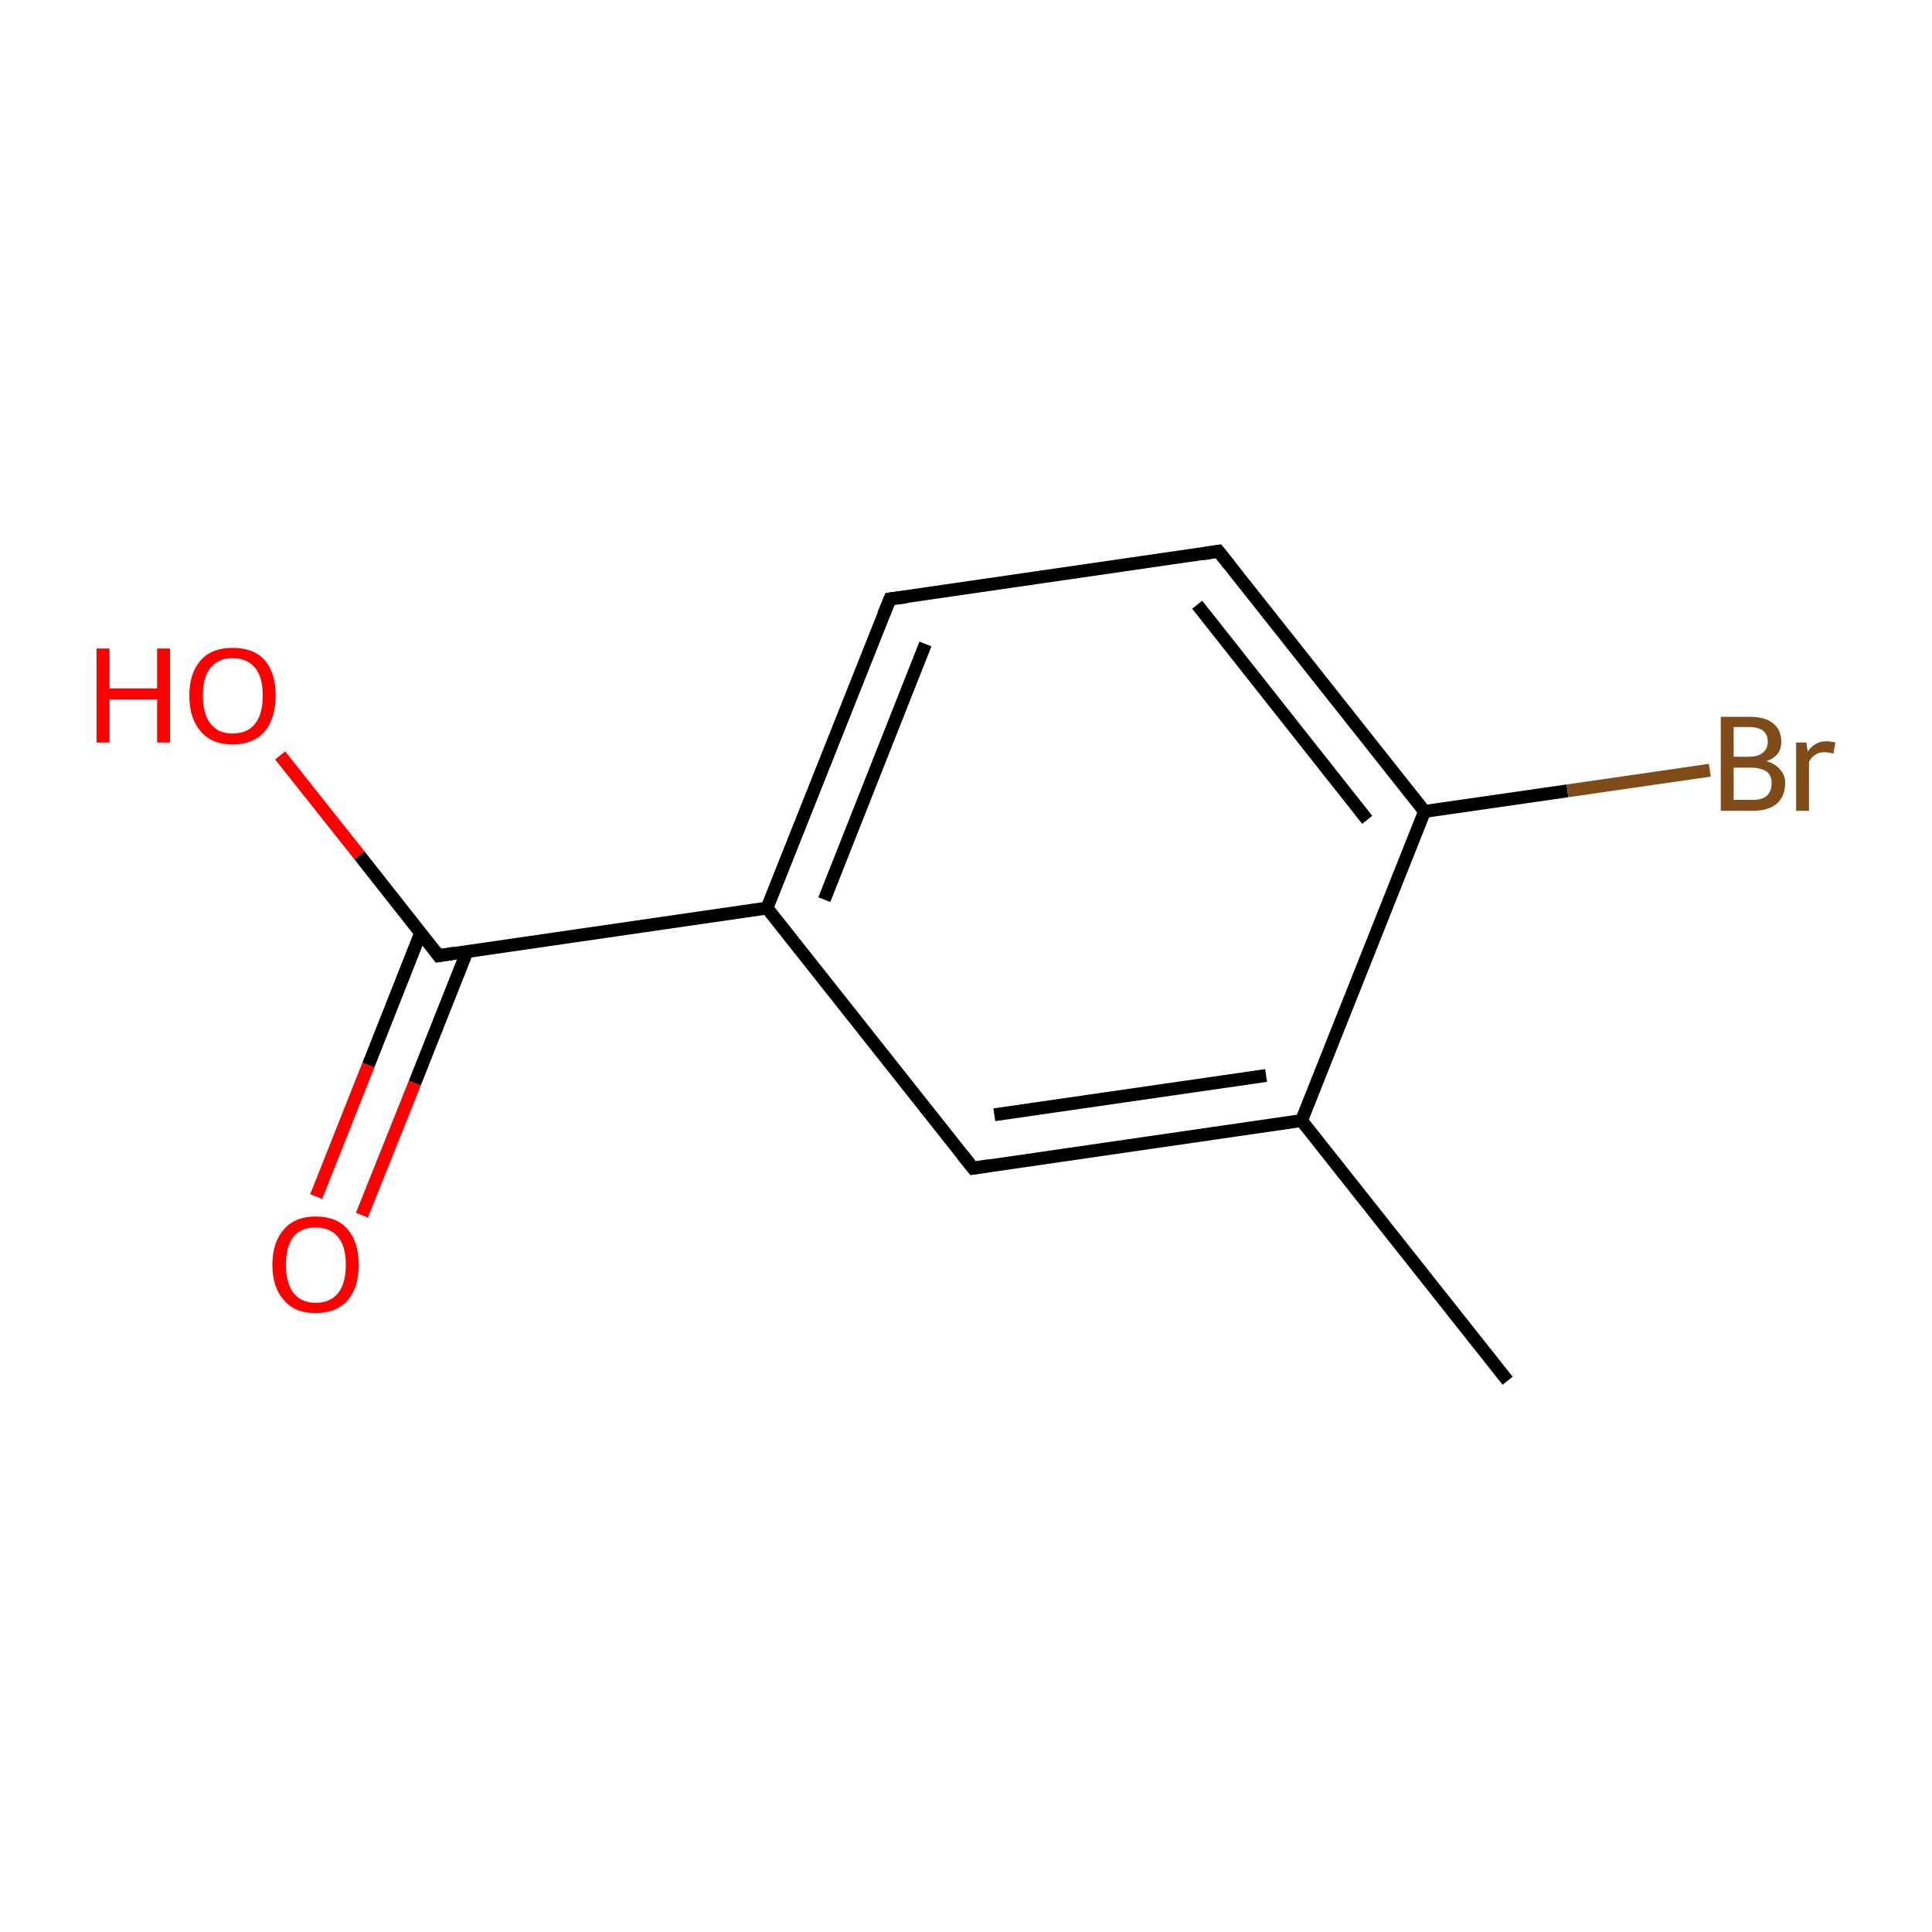 <?xml version='1.0' encoding='iso-8859-1'?>
<svg version='1.1' baseProfile='full'
              xmlns='http://www.w3.org/2000/svg'
                      xmlns:rdkit='http://www.rdkit.org/xml'
                      xmlns:xlink='http://www.w3.org/1999/xlink'
                  xml:space='preserve'
width='300px' height='300px' viewBox='0 0 300 300'>
<!-- END OF HEADER -->
<rect style='opacity:1.0;fill:#FFFFFF;stroke:none' width='300.0' height='300.0' x='0.0' y='0.0'> </rect>
<path class='bond-0 atom-0 atom-1' d='M 234.1,214.4 L 202.1,174.0' style='fill:none;fill-rule:evenodd;stroke:#000000;stroke-width:2.0px;stroke-linecap:butt;stroke-linejoin:miter;stroke-opacity:1' />
<path class='bond-1 atom-1 atom-2' d='M 202.1,174.0 L 151.1,181.4' style='fill:none;fill-rule:evenodd;stroke:#000000;stroke-width:2.0px;stroke-linecap:butt;stroke-linejoin:miter;stroke-opacity:1' />
<path class='bond-1 atom-1 atom-2' d='M 196.6,167.0 L 154.4,173.1' style='fill:none;fill-rule:evenodd;stroke:#000000;stroke-width:2.0px;stroke-linecap:butt;stroke-linejoin:miter;stroke-opacity:1' />
<path class='bond-2 atom-2 atom-3' d='M 151.1,181.4 L 119.1,141.0' style='fill:none;fill-rule:evenodd;stroke:#000000;stroke-width:2.0px;stroke-linecap:butt;stroke-linejoin:miter;stroke-opacity:1' />
<path class='bond-3 atom-3 atom-4' d='M 119.1,141.0 L 68.1,148.4' style='fill:none;fill-rule:evenodd;stroke:#000000;stroke-width:2.0px;stroke-linecap:butt;stroke-linejoin:miter;stroke-opacity:1' />
<path class='bond-4 atom-4 atom-5' d='M 65.3,144.9 L 57.2,165.4' style='fill:none;fill-rule:evenodd;stroke:#000000;stroke-width:2.0px;stroke-linecap:butt;stroke-linejoin:miter;stroke-opacity:1' />
<path class='bond-4 atom-4 atom-5' d='M 57.2,165.4 L 49.1,185.8' style='fill:none;fill-rule:evenodd;stroke:#FF0000;stroke-width:2.0px;stroke-linecap:butt;stroke-linejoin:miter;stroke-opacity:1' />
<path class='bond-4 atom-4 atom-5' d='M 72.5,147.8 L 64.4,168.2' style='fill:none;fill-rule:evenodd;stroke:#000000;stroke-width:2.0px;stroke-linecap:butt;stroke-linejoin:miter;stroke-opacity:1' />
<path class='bond-4 atom-4 atom-5' d='M 64.4,168.2 L 56.2,188.7' style='fill:none;fill-rule:evenodd;stroke:#FF0000;stroke-width:2.0px;stroke-linecap:butt;stroke-linejoin:miter;stroke-opacity:1' />
<path class='bond-5 atom-4 atom-6' d='M 68.1,148.4 L 55.8,132.8' style='fill:none;fill-rule:evenodd;stroke:#000000;stroke-width:2.0px;stroke-linecap:butt;stroke-linejoin:miter;stroke-opacity:1' />
<path class='bond-5 atom-4 atom-6' d='M 55.8,132.8 L 43.5,117.3' style='fill:none;fill-rule:evenodd;stroke:#FF0000;stroke-width:2.0px;stroke-linecap:butt;stroke-linejoin:miter;stroke-opacity:1' />
<path class='bond-6 atom-3 atom-7' d='M 119.1,141.0 L 138.2,93.0' style='fill:none;fill-rule:evenodd;stroke:#000000;stroke-width:2.0px;stroke-linecap:butt;stroke-linejoin:miter;stroke-opacity:1' />
<path class='bond-6 atom-3 atom-7' d='M 128.0,139.7 L 143.7,100.0' style='fill:none;fill-rule:evenodd;stroke:#000000;stroke-width:2.0px;stroke-linecap:butt;stroke-linejoin:miter;stroke-opacity:1' />
<path class='bond-7 atom-7 atom-8' d='M 138.2,93.0 L 189.2,85.6' style='fill:none;fill-rule:evenodd;stroke:#000000;stroke-width:2.0px;stroke-linecap:butt;stroke-linejoin:miter;stroke-opacity:1' />
<path class='bond-8 atom-8 atom-9' d='M 189.2,85.6 L 221.2,126.0' style='fill:none;fill-rule:evenodd;stroke:#000000;stroke-width:2.0px;stroke-linecap:butt;stroke-linejoin:miter;stroke-opacity:1' />
<path class='bond-8 atom-8 atom-9' d='M 185.9,93.9 L 212.3,127.3' style='fill:none;fill-rule:evenodd;stroke:#000000;stroke-width:2.0px;stroke-linecap:butt;stroke-linejoin:miter;stroke-opacity:1' />
<path class='bond-9 atom-9 atom-10' d='M 221.2,126.0 L 243.4,122.8' style='fill:none;fill-rule:evenodd;stroke:#000000;stroke-width:2.0px;stroke-linecap:butt;stroke-linejoin:miter;stroke-opacity:1' />
<path class='bond-9 atom-9 atom-10' d='M 243.4,122.8 L 265.5,119.6' style='fill:none;fill-rule:evenodd;stroke:#7F4C19;stroke-width:2.0px;stroke-linecap:butt;stroke-linejoin:miter;stroke-opacity:1' />
<path class='bond-10 atom-9 atom-1' d='M 221.2,126.0 L 202.1,174.0' style='fill:none;fill-rule:evenodd;stroke:#000000;stroke-width:2.0px;stroke-linecap:butt;stroke-linejoin:miter;stroke-opacity:1' />
<path d='M 153.6,181.0 L 151.1,181.4 L 149.5,179.4' style='fill:none;stroke:#000000;stroke-width:2.0px;stroke-linecap:butt;stroke-linejoin:miter;stroke-miterlimit:10;stroke-opacity:1;' />
<path d='M 70.6,148.0 L 68.1,148.4 L 67.5,147.6' style='fill:none;stroke:#000000;stroke-width:2.0px;stroke-linecap:butt;stroke-linejoin:miter;stroke-miterlimit:10;stroke-opacity:1;' />
<path d='M 137.2,95.4 L 138.2,93.0 L 140.7,92.7' style='fill:none;stroke:#000000;stroke-width:2.0px;stroke-linecap:butt;stroke-linejoin:miter;stroke-miterlimit:10;stroke-opacity:1;' />
<path d='M 186.7,86.0 L 189.2,85.6 L 190.8,87.6' style='fill:none;stroke:#000000;stroke-width:2.0px;stroke-linecap:butt;stroke-linejoin:miter;stroke-miterlimit:10;stroke-opacity:1;' />
<path class='atom-5' d='M 42.3 196.4
Q 42.3 192.9, 44.1 190.9
Q 45.8 188.9, 49.0 188.9
Q 52.3 188.9, 54.0 190.9
Q 55.7 192.9, 55.7 196.4
Q 55.7 199.9, 54.0 201.9
Q 52.2 203.9, 49.0 203.9
Q 45.8 203.9, 44.1 201.9
Q 42.3 199.9, 42.3 196.4
M 49.0 202.3
Q 51.3 202.3, 52.5 200.8
Q 53.7 199.3, 53.7 196.4
Q 53.7 193.5, 52.5 192.1
Q 51.3 190.6, 49.0 190.6
Q 46.8 190.6, 45.6 192.0
Q 44.4 193.5, 44.4 196.4
Q 44.4 199.3, 45.6 200.8
Q 46.8 202.3, 49.0 202.3
' fill='#FF0000'/>
<path class='atom-6' d='M 15.0 100.7
L 17.0 100.7
L 17.0 106.9
L 24.4 106.9
L 24.4 100.7
L 26.4 100.7
L 26.4 115.3
L 24.4 115.3
L 24.4 108.6
L 17.0 108.6
L 17.0 115.3
L 15.0 115.3
L 15.0 100.7
' fill='#FF0000'/>
<path class='atom-6' d='M 29.4 108.0
Q 29.4 104.5, 31.2 102.5
Q 32.9 100.6, 36.1 100.6
Q 39.4 100.6, 41.1 102.5
Q 42.8 104.5, 42.8 108.0
Q 42.8 111.5, 41.1 113.6
Q 39.3 115.6, 36.1 115.6
Q 32.9 115.6, 31.2 113.6
Q 29.4 111.6, 29.4 108.0
M 36.1 113.9
Q 38.4 113.9, 39.6 112.4
Q 40.8 110.9, 40.8 108.0
Q 40.8 105.1, 39.6 103.7
Q 38.4 102.2, 36.1 102.2
Q 33.9 102.2, 32.7 103.7
Q 31.5 105.1, 31.5 108.0
Q 31.5 110.9, 32.7 112.4
Q 33.9 113.9, 36.1 113.9
' fill='#FF0000'/>
<path class='atom-10' d='M 274.3 118.2
Q 275.7 118.6, 276.4 119.5
Q 277.2 120.3, 277.2 121.6
Q 277.2 123.6, 275.9 124.8
Q 274.6 125.9, 272.2 125.9
L 267.2 125.9
L 267.2 111.3
L 271.6 111.3
Q 274.1 111.3, 275.3 112.3
Q 276.6 113.3, 276.6 115.2
Q 276.6 117.4, 274.3 118.2
M 269.2 112.9
L 269.2 117.5
L 271.6 117.5
Q 273.0 117.5, 273.7 116.9
Q 274.5 116.3, 274.5 115.2
Q 274.5 112.9, 271.6 112.9
L 269.2 112.9
M 272.2 124.2
Q 273.6 124.2, 274.3 123.6
Q 275.1 122.9, 275.1 121.6
Q 275.1 120.4, 274.3 119.8
Q 273.4 119.2, 271.8 119.2
L 269.2 119.2
L 269.2 124.2
L 272.2 124.2
' fill='#7F4C19'/>
<path class='atom-10' d='M 280.5 115.3
L 280.7 116.7
Q 281.8 115.1, 283.6 115.1
Q 284.2 115.1, 285.0 115.3
L 284.7 117.0
Q 283.8 116.8, 283.3 116.8
Q 282.4 116.8, 281.9 117.2
Q 281.3 117.5, 280.9 118.3
L 280.9 125.9
L 278.9 125.9
L 278.9 115.3
L 280.5 115.3
' fill='#7F4C19'/>
</svg>
